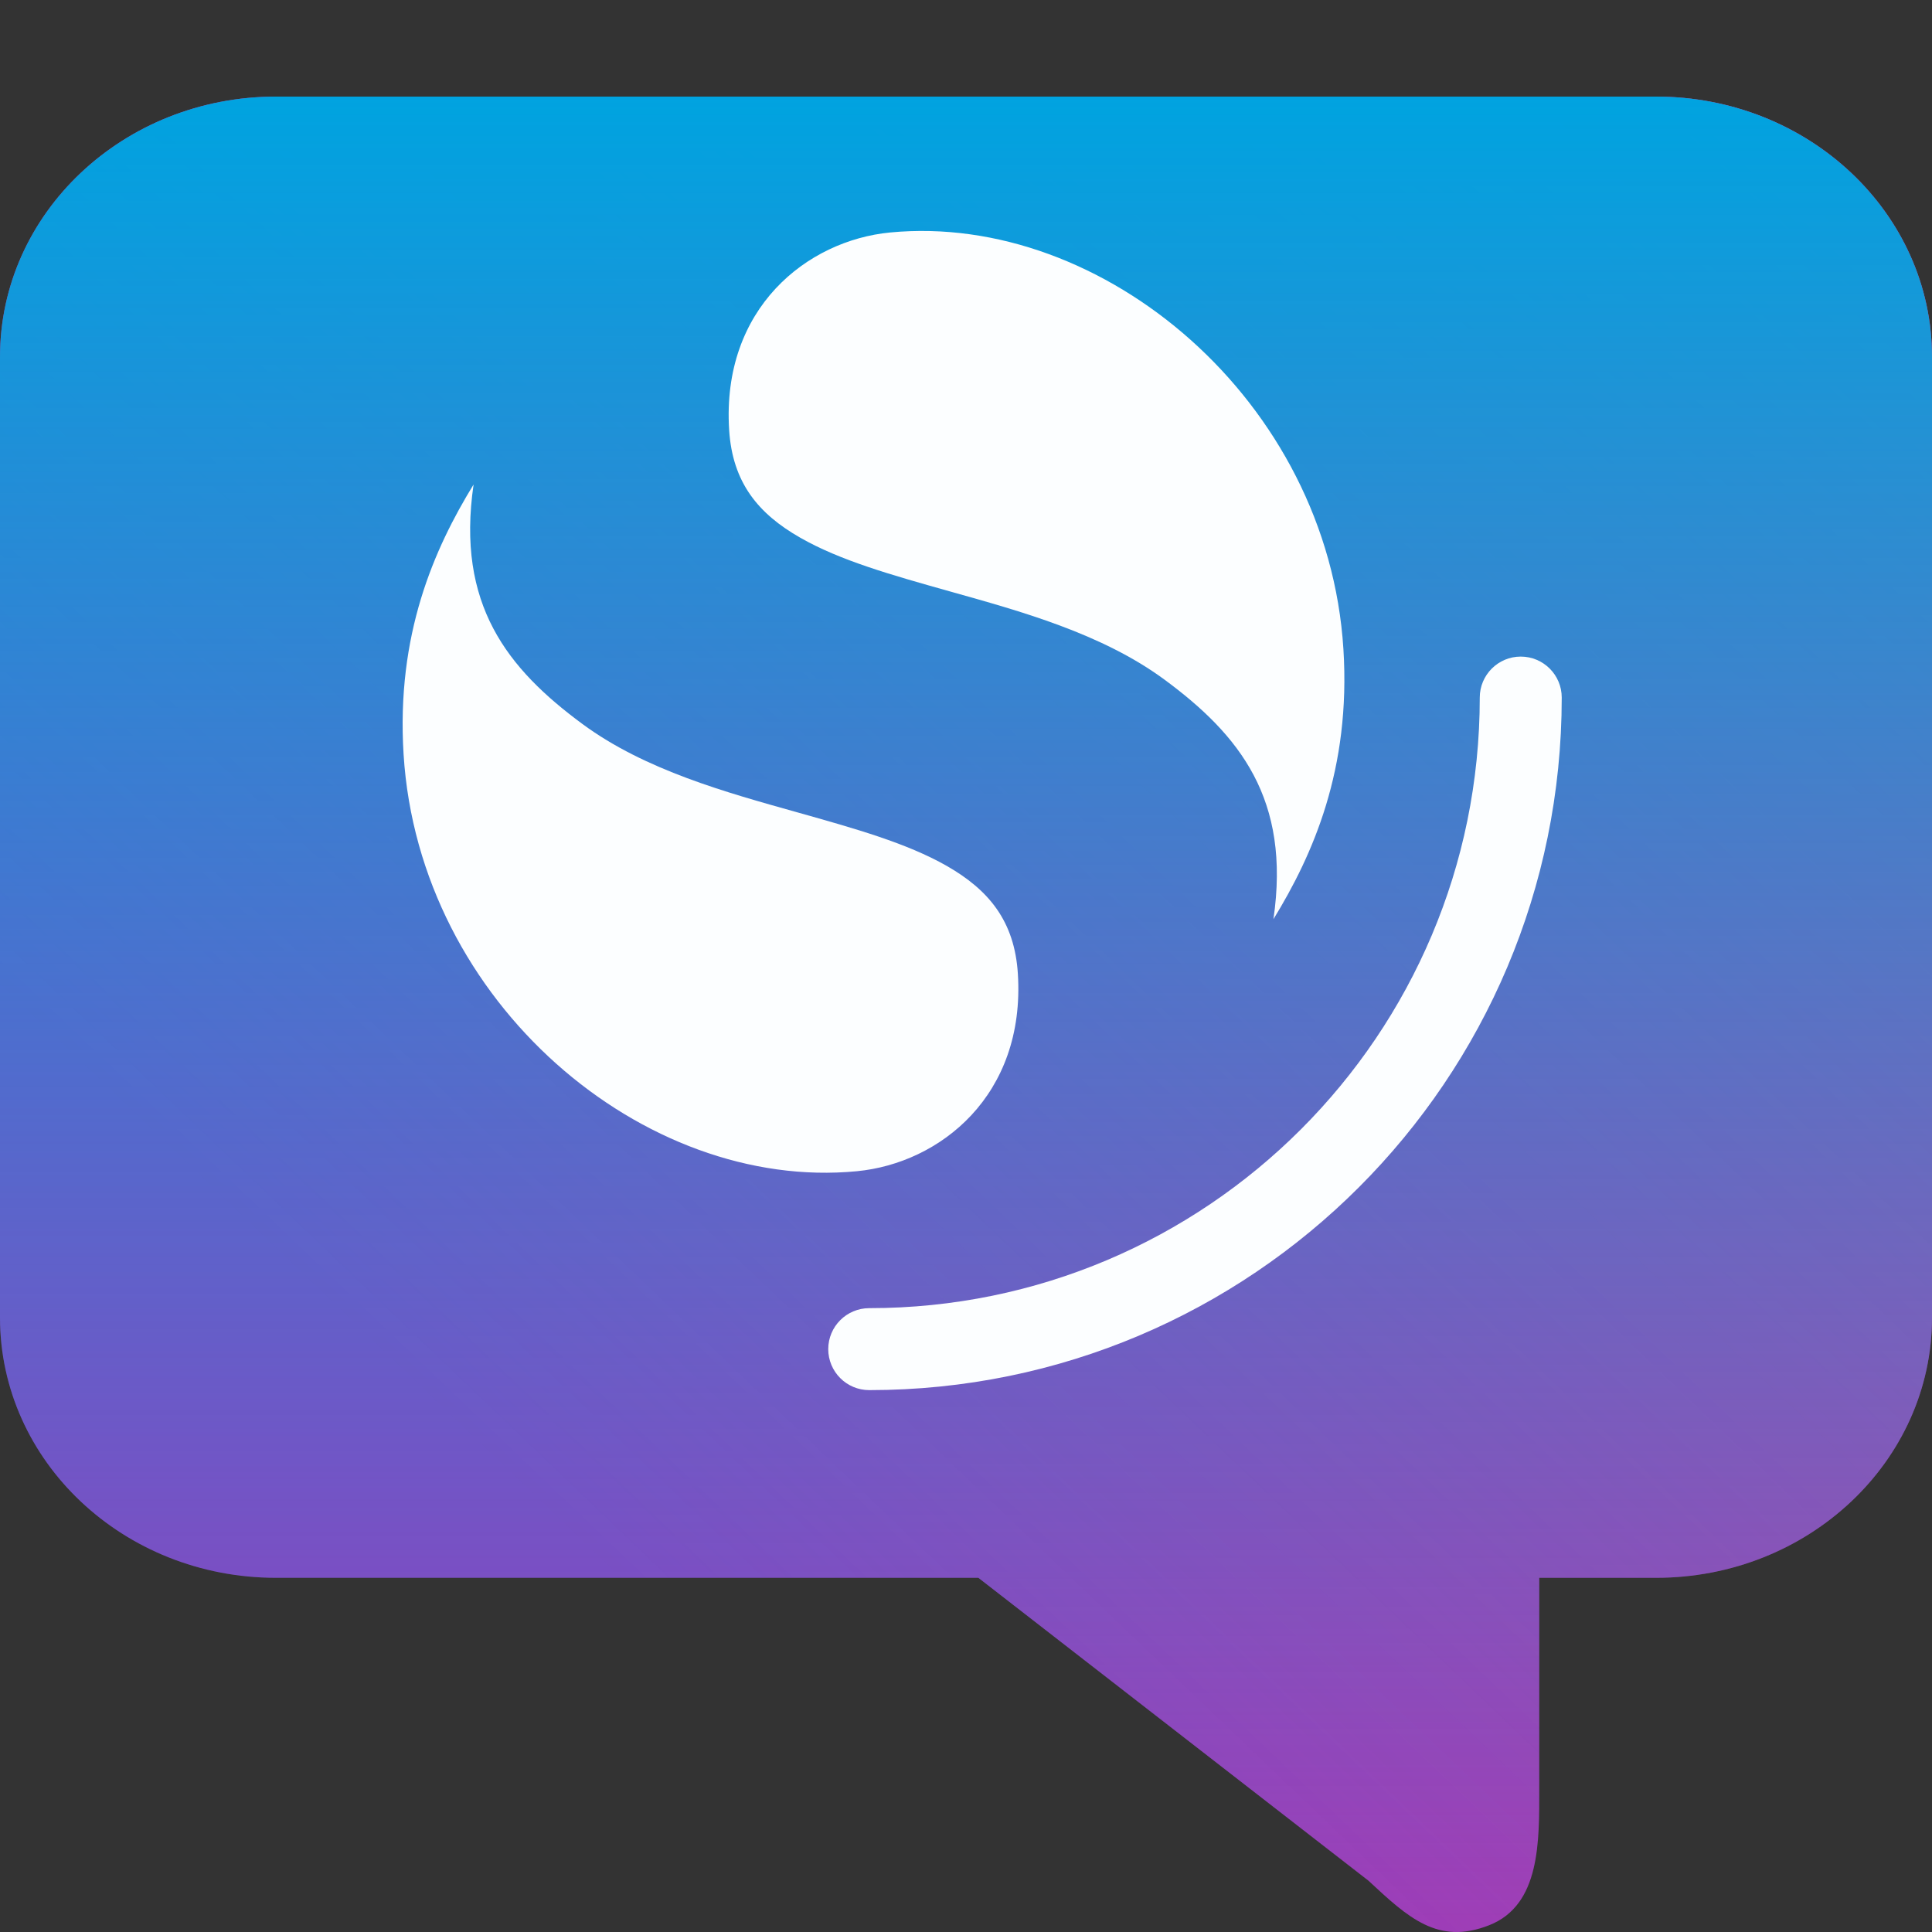 <svg width="40" height="40" viewBox="0 0 40 40" fill="none" xmlns="http://www.w3.org/2000/svg">
    <rect x="0" y="0" width="40" height="40" fill="#333333" stroke="none"/>
    <path fill-rule="evenodd" clip-rule="evenodd" d="M30.833 39.859C31.896 39.44 31.868 38.116 31.868 37.029V32.667H34.286C37.442 32.667 40 30.254 40 27.277V7.389C40 4.413 37.442 2 34.286 2H5.714C2.558 2 0 4.413 0 7.389V27.277C0 30.254 2.558 32.667 5.714 32.667H20.256L28.333 38.938C29.153 39.701 29.77 40.278 30.833 39.859Z" fill="#963CBD"/>
    <path fill-rule="evenodd" clip-rule="evenodd" d="M30.833 39.859C31.896 39.44 31.868 38.116 31.868 37.029V32.667H34.286C37.442 32.667 40 30.254 40 27.277V7.389C40 4.413 37.442 2 34.286 2H5.714C2.558 2 0 4.413 0 7.389V27.277C0 30.254 2.558 32.667 5.714 32.667H20.256L28.333 38.938C29.153 39.701 29.77 40.278 30.833 39.859Z" fill="url(#paint0_linear_7327_81315)"/>
    <path fill-rule="evenodd" clip-rule="evenodd" d="M30.833 39.859C31.896 39.44 31.868 38.116 31.868 37.029V32.667H34.286C37.442 32.667 40 30.254 40 27.277V7.389C40 4.413 37.442 2 34.286 2H5.714C2.558 2 0 4.413 0 7.389V27.277C0 30.254 2.558 32.667 5.714 32.667H20.256L28.333 38.938C29.153 39.701 29.77 40.278 30.833 39.859Z" fill="url(#paint1_linear_7327_81315)"/>
    <path d="M31.485 13.594C31.017 13.594 30.637 13.974 30.637 14.442C30.637 21.424 24.978 27.084 17.997 27.084C17.528 27.084 17.148 27.464 17.148 27.932C17.148 28.401 17.528 28.781 17.997 28.781C25.915 28.781 32.334 22.361 32.334 14.442C32.334 13.974 31.954 13.594 31.485 13.594Z" fill="#FCFEFF"/>
    <path d="M26.365 19.031C27.181 17.7 27.97 15.925 27.814 13.441C27.493 8.294 22.832 4.39 18.431 4.813C16.708 4.978 14.938 6.383 15.096 8.899C15.164 9.992 15.699 10.637 16.569 11.133C17.396 11.606 18.46 11.905 19.665 12.244C21.121 12.653 22.81 13.114 24.108 14.07C25.664 15.217 26.728 16.546 26.365 19.031Z" fill="#FCFEFF"/>
    <path d="M9.805 10.031C8.989 11.362 8.2 13.137 8.356 15.621C8.677 20.768 13.338 24.672 17.739 24.249C19.462 24.084 21.232 22.679 21.074 20.163C21.006 19.07 20.471 18.425 19.602 17.928C18.774 17.456 17.71 17.157 16.505 16.818C15.049 16.409 13.36 15.948 12.062 14.992C10.506 13.845 9.442 12.516 9.805 10.031Z" fill="#FCFEFF"/>
    <defs>
    <linearGradient id="paint0_linear_7327_81315" x1="83.333" y1="-19.22" x2="23.66" y2="43.222" gradientUnits="userSpaceOnUse">
    <stop stop-color="#F65275"/>
    <stop offset="1" stop-color="#F65275" stop-opacity="0"/>
    </linearGradient>
    <linearGradient id="paint1_linear_7327_81315" x1="20" y1="2" x2="20" y2="39.724" gradientUnits="userSpaceOnUse">
    <stop stop-color="#00A3E0"/>
    <stop offset="1" stop-color="#00A3E0" stop-opacity="0"/>
    </linearGradient>
    </defs>
</svg>